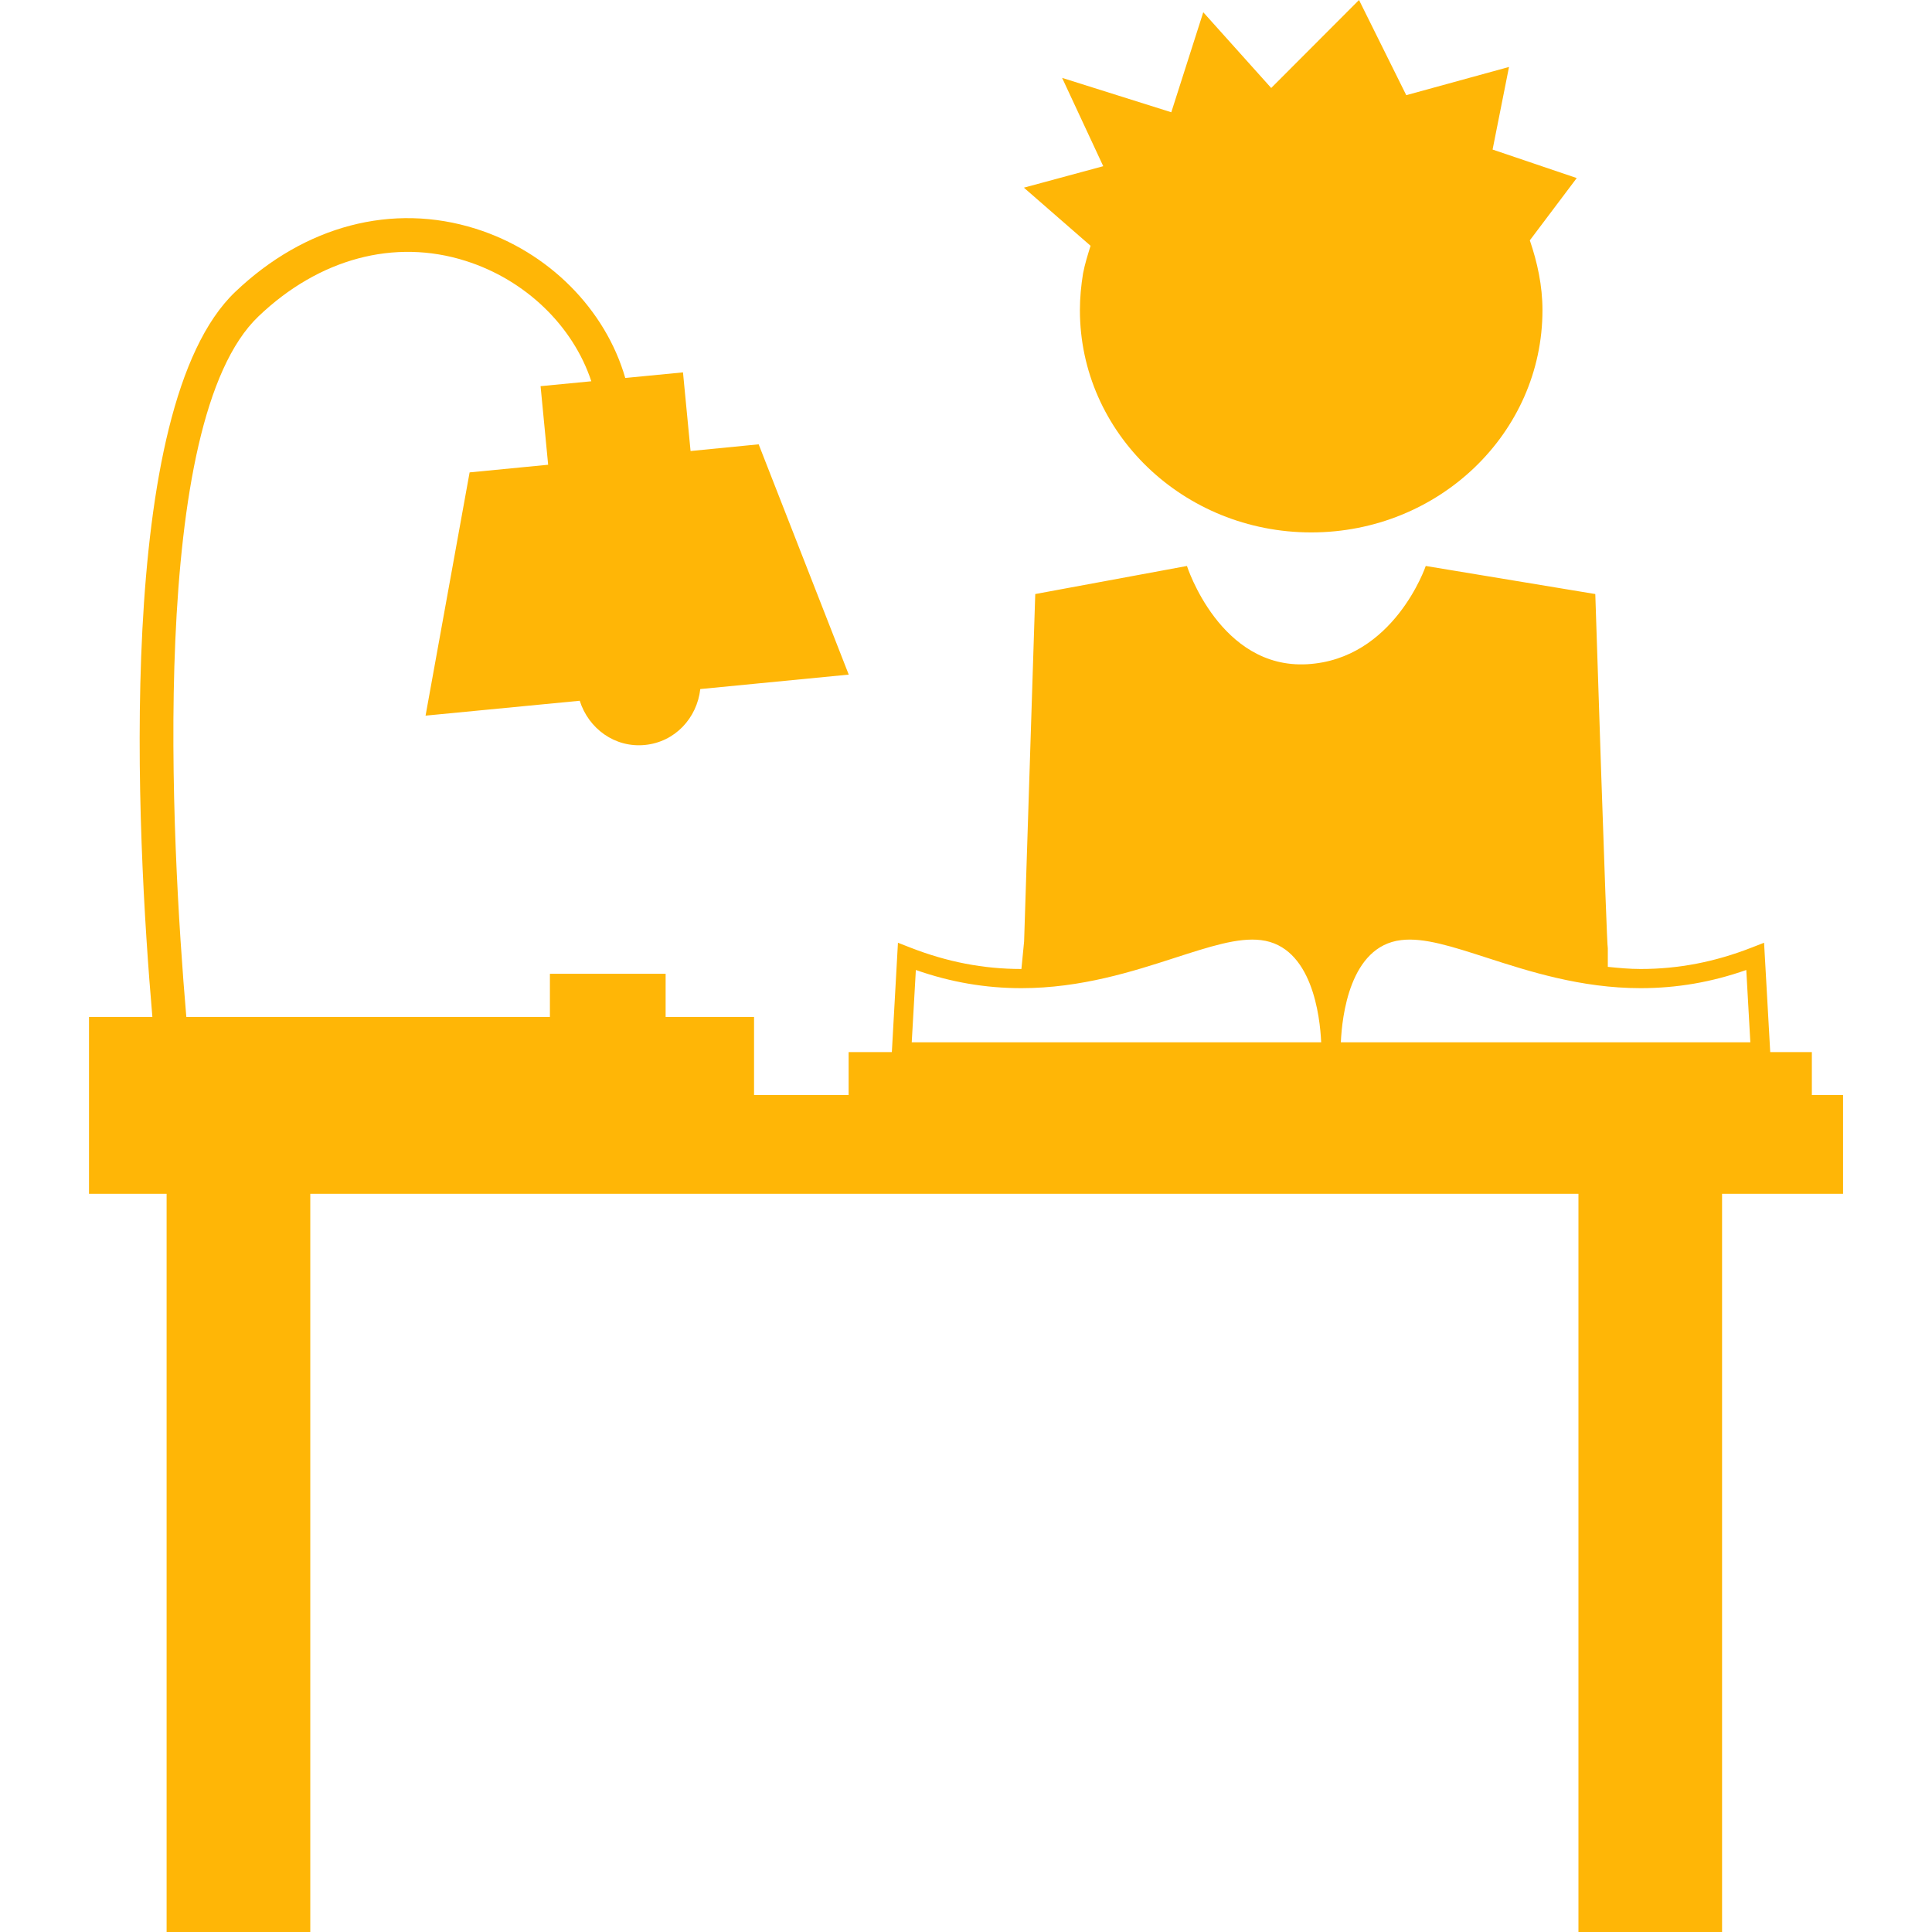 <?xml version="1.0" encoding="iso-8859-1"?>
<!-- Uploaded to: SVG Repo, www.svgrepo.com, Generator: SVG Repo Mixer Tools -->
<!DOCTYPE svg PUBLIC "-//W3C//DTD SVG 1.1//EN" "http://www.w3.org/Graphics/SVG/1.1/DTD/svg11.dtd">
<svg fill="#FFB606" version="1.1" id="Capa_1" xmlns="http://www.w3.org/2000/svg" xmlns:xlink="http://www.w3.org/1999/xlink" 
	 width="800px" height="800px" viewBox="0 0 35.176 35.177"
	 xml:space="preserve">
<g>
	<g>
		<path d="M32.989,19.938v-0.782h-0.758l-0.112-1.991l-0.226,0.088c-0.67,0.262-1.332,0.39-2.022,0.39
			c-0.206,0-0.401-0.019-0.597-0.039v-0.337c-0.021-0.002-0.228-6.451-0.228-6.451l-3.087-0.511c0,0-0.576,1.701-2.16,1.789
			c-1.587,0.089-2.188-1.789-2.188-1.789l-2.762,0.511l-0.203,6.326l-0.049,0.501c-0.691,0-1.353-0.128-2.023-0.39l-0.225-0.088
			l-0.111,1.991h-0.787v0.782h-1.722v-1.422h-1.61V17.73h-2.107v0.786h-6.62C3.117,15.311,2.695,7.677,4.706,5.76
			c1.101-1.052,2.475-1.421,3.771-1.01c1.094,0.346,1.957,1.187,2.289,2.192L9.842,7.031l0.138,1.431L8.55,8.601L7.748,13.03
			l2.807-0.271c0.16,0.505,0.636,0.859,1.186,0.805c0.549-0.053,0.949-0.49,1.009-1.018l2.703-0.263L13.813,8.09l-1.24,0.122
			L12.435,6.78l-1.051,0.102c-0.36-1.248-1.395-2.299-2.722-2.717c-1.515-0.478-3.111-0.06-4.38,1.15
			c-2.208,2.107-1.796,9.883-1.508,13.201H1.62v1.422v0.047v1.752h1.413v13.44h2.616v-13.44h23.09v13.44h2.615v-13.44h2.203v-1.799
			H32.989z M31.795,17.661l0.074,1.317h-7.456c0.021-0.47,0.162-1.75,1.097-1.861c0.416-0.052,0.94,0.121,1.564,0.322
			c0.762,0.246,1.711,0.553,2.796,0.553C30.529,17.992,31.161,17.884,31.795,17.661z M16.675,17.661
			c0.635,0.223,1.267,0.331,1.923,0.331c1.086,0,2.035-0.307,2.795-0.553c0.625-0.201,1.149-0.374,1.565-0.322
			c0.933,0.112,1.076,1.393,1.097,1.861h-7.455L16.675,17.661z"/>
		<path d="M19.856,4.475c-0.051,0.166-0.104,0.331-0.137,0.505c-0.035,0.216-0.057,0.44-0.057,0.667
			c0,2.236,1.887,4.047,4.212,4.047s4.21-1.811,4.21-4.047c0-0.447-0.093-0.869-0.23-1.271l0.854-1.134l-1.532-0.519l0.299-1.504
			l-1.871,0.514L24.744,0l-1.599,1.602l-1.237-1.379l-0.582,1.821l-1.988-0.626l0.749,1.608l-1.445,0.391L19.856,4.475z"/>
	</g>
</g>
</svg>